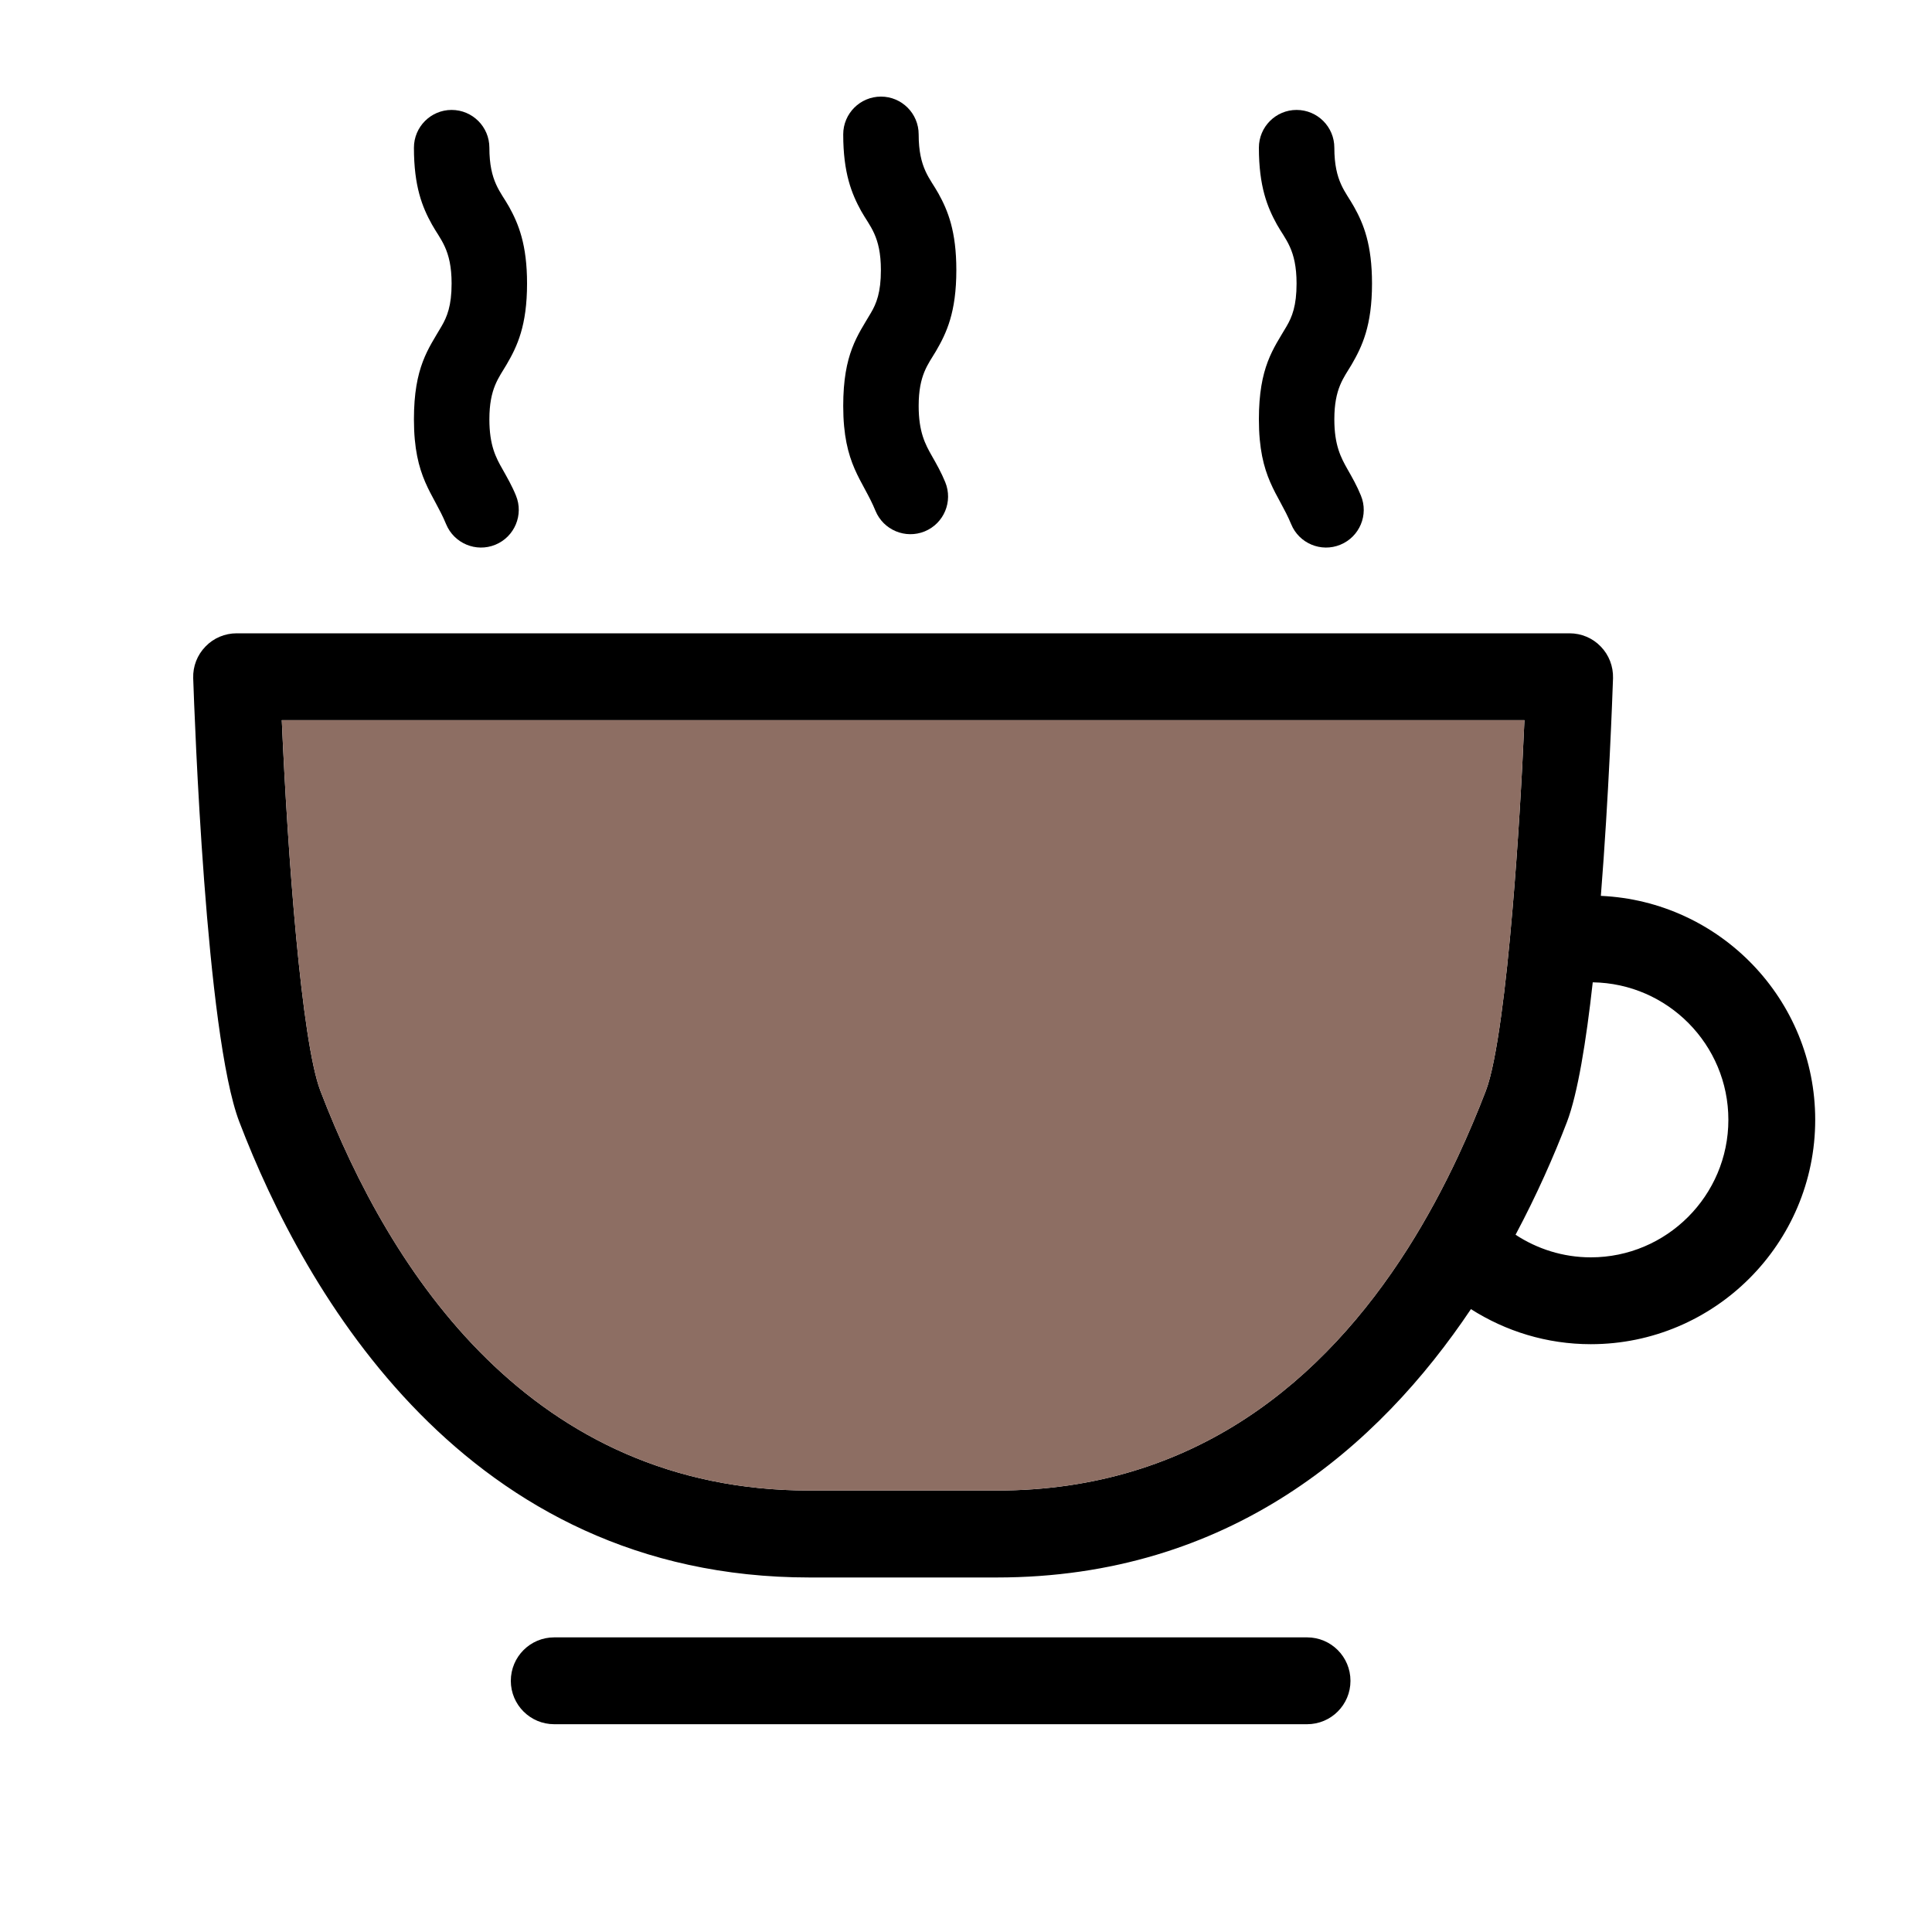<svg width="20" height="20" viewBox="0 0 20 20" fill="none" xmlns="http://www.w3.org/2000/svg">
  <path d="M13.531 16.95H5.737C5.489 16.95 5.288 17.151 5.288 17.4C5.288 17.648 5.489 17.849 5.737 17.849H13.531C13.779 17.849 13.98 17.648 13.98 17.4C13.98 17.151 13.779 16.95 13.531 16.95Z" fill="black"/>
  <path d="M16.572 9.274C16.655 8.228 16.691 7.217 16.698 7.02C16.701 6.898 16.656 6.78 16.571 6.693C16.487 6.605 16.37 6.556 16.248 6.556H2.45C2.328 6.556 2.211 6.605 2.127 6.693C2.042 6.78 1.996 6.898 2 7.02C2.013 7.395 2.13 10.709 2.478 11.615C3.152 13.376 4.816 16.33 8.38 16.33H10.318C12.732 16.33 14.274 14.974 15.227 13.552C15.587 13.781 16.012 13.915 16.468 13.915C17.749 13.915 18.791 12.873 18.791 11.592C18.791 10.346 17.805 9.329 16.572 9.274ZM15.54 10.515C15.492 10.864 15.439 11.142 15.381 11.293C15.296 11.514 15.201 11.739 15.096 11.965C14.945 12.288 14.771 12.613 14.571 12.928C13.713 14.276 12.377 15.43 10.318 15.43H8.38C5.506 15.43 4.04 13.181 3.317 11.293C3.12 10.779 2.977 8.832 2.917 7.455H15.781C15.755 8.056 15.713 8.766 15.657 9.418C15.623 9.819 15.584 10.197 15.54 10.515ZM16.468 13.016C16.181 13.016 15.913 12.929 15.689 12.782C15.91 12.367 16.086 11.967 16.221 11.615C16.332 11.323 16.42 10.782 16.488 10.169C17.264 10.18 17.892 10.814 17.892 11.592C17.892 12.377 17.253 13.016 16.468 13.016Z" fill="black"/>
  <path fill-rule="evenodd" clip-rule="evenodd" d="M15.381 11.293C15.439 11.142 15.492 10.864 15.54 10.515C15.584 10.197 15.623 9.819 15.657 9.418C15.713 8.766 15.755 8.056 15.781 7.455H2.917C2.977 8.832 3.12 10.779 3.317 11.293C4.04 13.181 5.506 15.43 8.38 15.43H10.318C12.377 15.43 13.713 14.276 14.571 12.928C14.771 12.613 14.945 12.288 15.096 11.965C15.201 11.739 15.296 11.514 15.381 11.293Z" fill="#8D6E63"/>
  <path fill-rule="evenodd" clip-rule="evenodd" d="M4.285 1.529C4.285 1.313 4.46 1.138 4.675 1.138C4.891 1.138 5.066 1.313 5.066 1.529C5.066 1.881 5.183 1.985 5.27 2.141C5.368 2.318 5.456 2.532 5.456 2.935C5.456 3.372 5.354 3.586 5.244 3.774C5.164 3.911 5.066 4.02 5.066 4.341C5.066 4.61 5.133 4.737 5.203 4.859C5.251 4.945 5.3 5.029 5.341 5.13C5.423 5.329 5.327 5.557 5.128 5.639C4.928 5.721 4.7 5.625 4.618 5.426C4.486 5.104 4.285 4.95 4.285 4.341C4.285 3.799 4.435 3.611 4.57 3.379C4.628 3.28 4.675 3.165 4.675 2.935C4.675 2.582 4.557 2.479 4.471 2.323C4.372 2.145 4.285 1.931 4.285 1.529Z" fill="black"/>
  <path fill-rule="evenodd" clip-rule="evenodd" d="M13.032 1.529C13.032 1.313 13.207 1.138 13.422 1.138C13.638 1.138 13.813 1.313 13.813 1.529C13.813 1.881 13.931 1.985 14.017 2.141C14.116 2.318 14.203 2.532 14.203 2.935C14.203 3.372 14.101 3.586 13.992 3.774C13.911 3.911 13.813 4.02 13.813 4.341C13.813 4.61 13.881 4.737 13.95 4.859C13.999 4.945 14.047 5.029 14.088 5.13C14.17 5.329 14.075 5.557 13.875 5.639C13.676 5.721 13.447 5.625 13.366 5.426C13.233 5.104 13.032 4.95 13.032 4.341C13.032 3.799 13.182 3.611 13.318 3.379C13.376 3.28 13.422 3.165 13.422 2.935C13.422 2.582 13.305 2.479 13.218 2.323C13.12 2.145 13.032 1.931 13.032 1.529Z" fill="black"/>
  <path fill-rule="evenodd" clip-rule="evenodd" d="M8.729 1.391C8.729 1.175 8.904 1 9.12 1C9.335 1 9.51 1.175 9.51 1.391C9.51 1.743 9.628 1.846 9.714 2.002C9.813 2.18 9.9 2.394 9.9 2.796C9.9 3.234 9.798 3.448 9.689 3.635C9.608 3.772 9.51 3.881 9.51 4.202C9.51 4.472 9.578 4.599 9.647 4.72C9.696 4.806 9.744 4.891 9.785 4.991C9.867 5.191 9.772 5.419 9.572 5.501C9.373 5.582 9.145 5.487 9.063 5.288C8.931 4.965 8.729 4.812 8.729 4.202C8.729 3.661 8.879 3.472 9.015 3.24C9.073 3.142 9.119 3.027 9.119 2.796C9.119 2.444 9.002 2.341 8.915 2.185C8.817 2.007 8.729 1.793 8.729 1.391Z" fill="black"/>
</svg>
